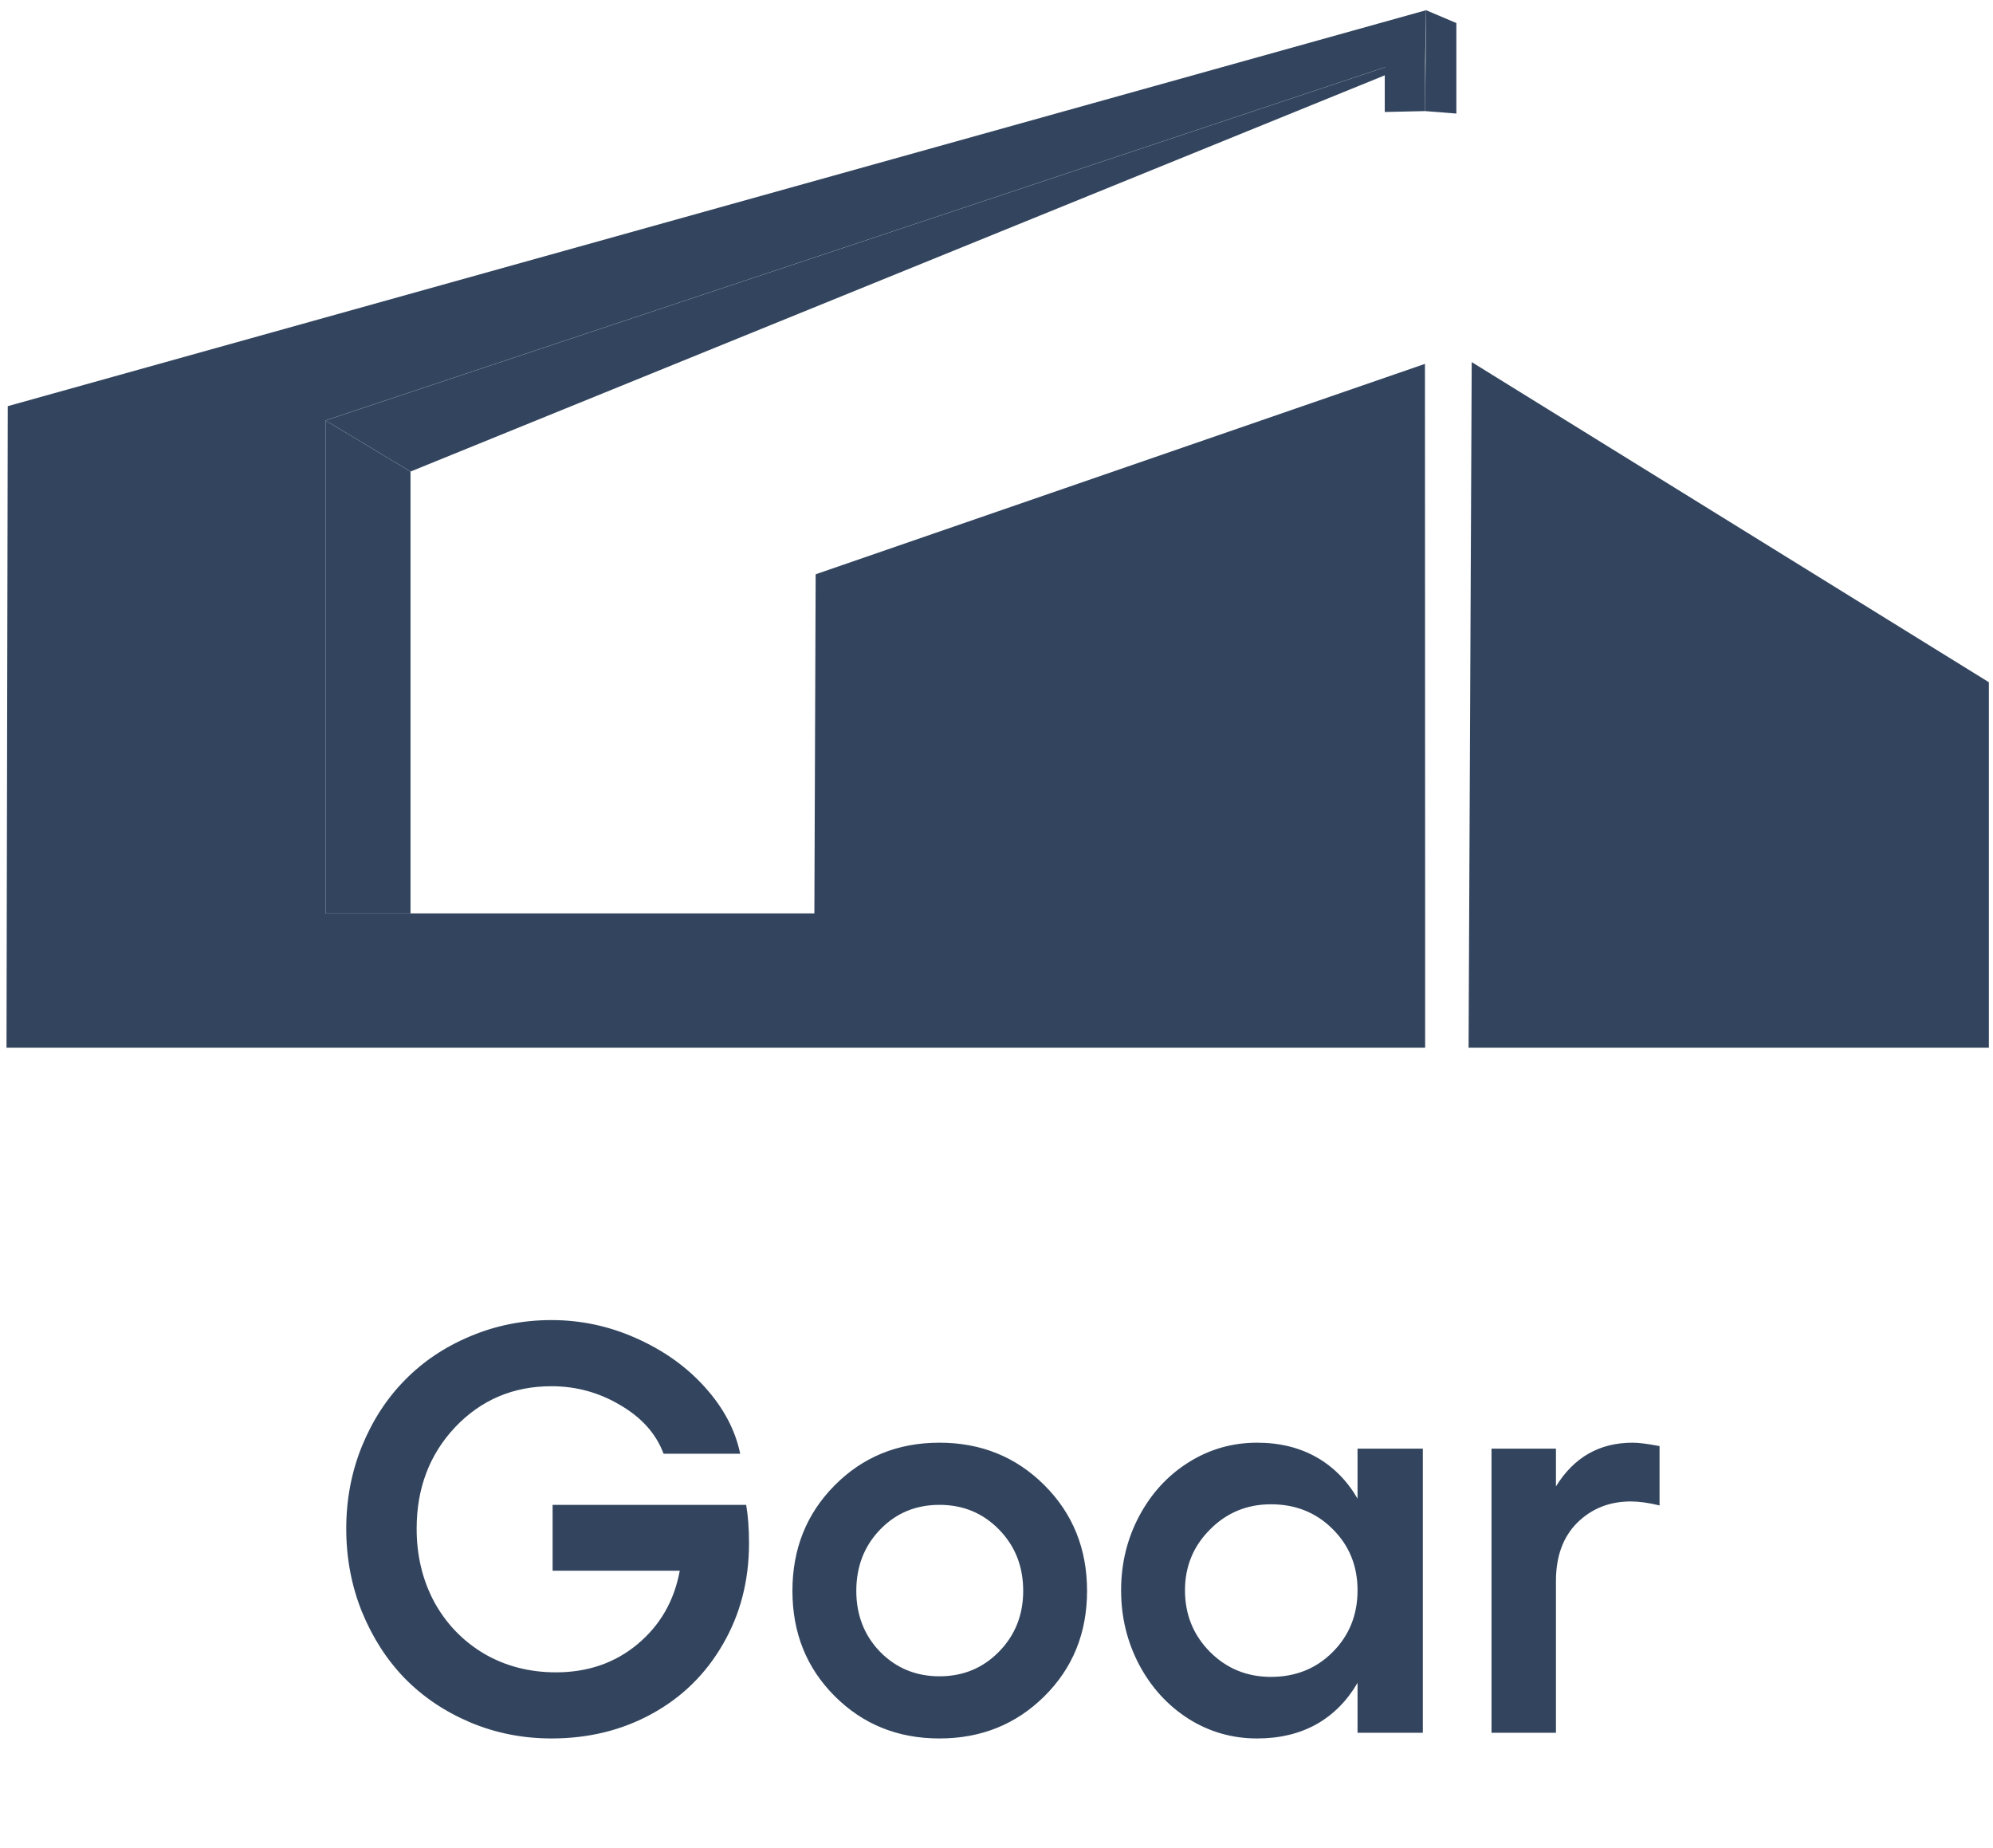 <svg width="96" height="89" viewBox="0 0 96 89" fill="none" xmlns="http://www.w3.org/2000/svg">
<g clip-path="url(#clip0_17_185)">
<path d="M95.801 32.86L70.89 17.441L70.739 50.463H95.801V32.86Z" fill="#33455E"/>
<path d="M0.374 19.563L0.313 50.462H68.647V45.938V45.09V43.994L68.638 17.527L39.289 27.661L39.227 43.994H15.683V37.933V35.163V20.249L66.702 3.241V5.394L68.647 5.351V2.942L68.691 0.492L0.374 19.563Z" fill="#33455E"/>
<path d="M68.647 5.351L70.151 5.47V1.11L68.692 0.492L68.647 5.351Z" fill="#33455E"/>
<path d="M19.774 22.713L15.682 20.252L66.701 3.244V3.629L19.774 22.713Z" fill="#33455E"/>
<path d="M19.774 43.998V22.715L15.682 20.253V43.998H19.774Z" fill="#33455E"/>
</g>
<path d="M35.942 72.483C36.033 73.012 36.079 73.627 36.079 74.329C36.079 76.134 35.659 77.756 34.821 79.196C33.991 80.636 32.852 81.753 31.403 82.546C29.963 83.339 28.349 83.735 26.563 83.735C25.178 83.735 23.87 83.475 22.639 82.956C21.418 82.436 20.37 81.73 19.495 80.837C18.629 79.944 17.941 78.873 17.43 77.624C16.929 76.375 16.678 75.044 16.678 73.632C16.678 72.228 16.929 70.906 17.43 69.667C17.941 68.418 18.633 67.352 19.508 66.468C20.383 65.575 21.431 64.873 22.653 64.362C23.883 63.843 25.187 63.583 26.563 63.583C27.994 63.583 29.366 63.879 30.678 64.472C32 65.064 33.098 65.853 33.973 66.837C34.857 67.821 35.418 68.883 35.655 70.022H31.963C31.608 69.065 30.915 68.286 29.885 67.684C28.864 67.074 27.757 66.769 26.563 66.769C24.722 66.769 23.177 67.425 21.928 68.737C20.689 70.05 20.069 71.681 20.069 73.632C20.069 74.926 20.351 76.102 20.916 77.159C21.491 78.207 22.288 79.037 23.309 79.647C24.339 80.249 25.497 80.55 26.782 80.55C28.313 80.55 29.621 80.099 30.706 79.196C31.799 78.285 32.478 77.104 32.743 75.655H26.618V72.483H35.942ZM40.208 71.54C41.566 70.173 43.247 69.489 45.252 69.489C47.258 69.489 48.944 70.173 50.311 71.54C51.678 72.907 52.362 74.603 52.362 76.626C52.362 78.649 51.678 80.34 50.311 81.698C48.944 83.056 47.258 83.735 45.252 83.735C43.247 83.735 41.566 83.056 40.208 81.698C38.849 80.34 38.17 78.649 38.17 76.626C38.17 74.603 38.849 72.907 40.208 71.54ZM48.123 73.673C47.349 72.88 46.392 72.483 45.252 72.483C44.113 72.483 43.161 72.88 42.395 73.673C41.629 74.466 41.247 75.45 41.247 76.626C41.247 77.793 41.629 78.772 42.395 79.565C43.17 80.349 44.122 80.741 45.252 80.741C46.392 80.741 47.349 80.345 48.123 79.552C48.898 78.759 49.286 77.784 49.286 76.626C49.286 75.45 48.898 74.466 48.123 73.673ZM65.391 69.776H68.536V83.462H65.391V81.056C64.89 81.921 64.229 82.587 63.409 83.052C62.588 83.507 61.636 83.735 60.551 83.735C59.357 83.735 58.259 83.421 57.256 82.792C56.254 82.154 55.461 81.288 54.877 80.194C54.294 79.091 54.002 77.893 54.002 76.599C54.002 75.304 54.294 74.11 54.877 73.016C55.461 71.923 56.254 71.061 57.256 70.433C58.259 69.804 59.357 69.489 60.551 69.489C61.636 69.489 62.588 69.722 63.409 70.186C64.229 70.651 64.89 71.317 65.391 72.183V69.776ZM61.221 80.769C62.406 80.769 63.395 80.372 64.188 79.579C64.99 78.777 65.391 77.784 65.391 76.599C65.391 75.423 64.99 74.438 64.188 73.645C63.395 72.853 62.406 72.456 61.221 72.456C60.064 72.456 59.084 72.862 58.282 73.673C57.48 74.475 57.079 75.45 57.079 76.599C57.079 77.765 57.48 78.754 58.282 79.565C59.084 80.368 60.064 80.769 61.221 80.769ZM78.639 69.489C78.94 69.489 79.373 69.544 79.938 69.653V72.511C79.409 72.383 78.949 72.319 78.557 72.319C77.527 72.319 76.666 72.661 75.973 73.345C75.29 74.028 74.948 74.963 74.948 76.147V83.462H71.844V69.776H74.948V71.595C75.814 70.191 77.044 69.489 78.639 69.489Z" fill="#33455E"/>
<defs>
<clipPath id="clip0_17_185">
<rect width="95.488" height="49.97" fill="white" transform="translate(0.313 0.492)"/>
</clipPath>
</defs>
</svg>

